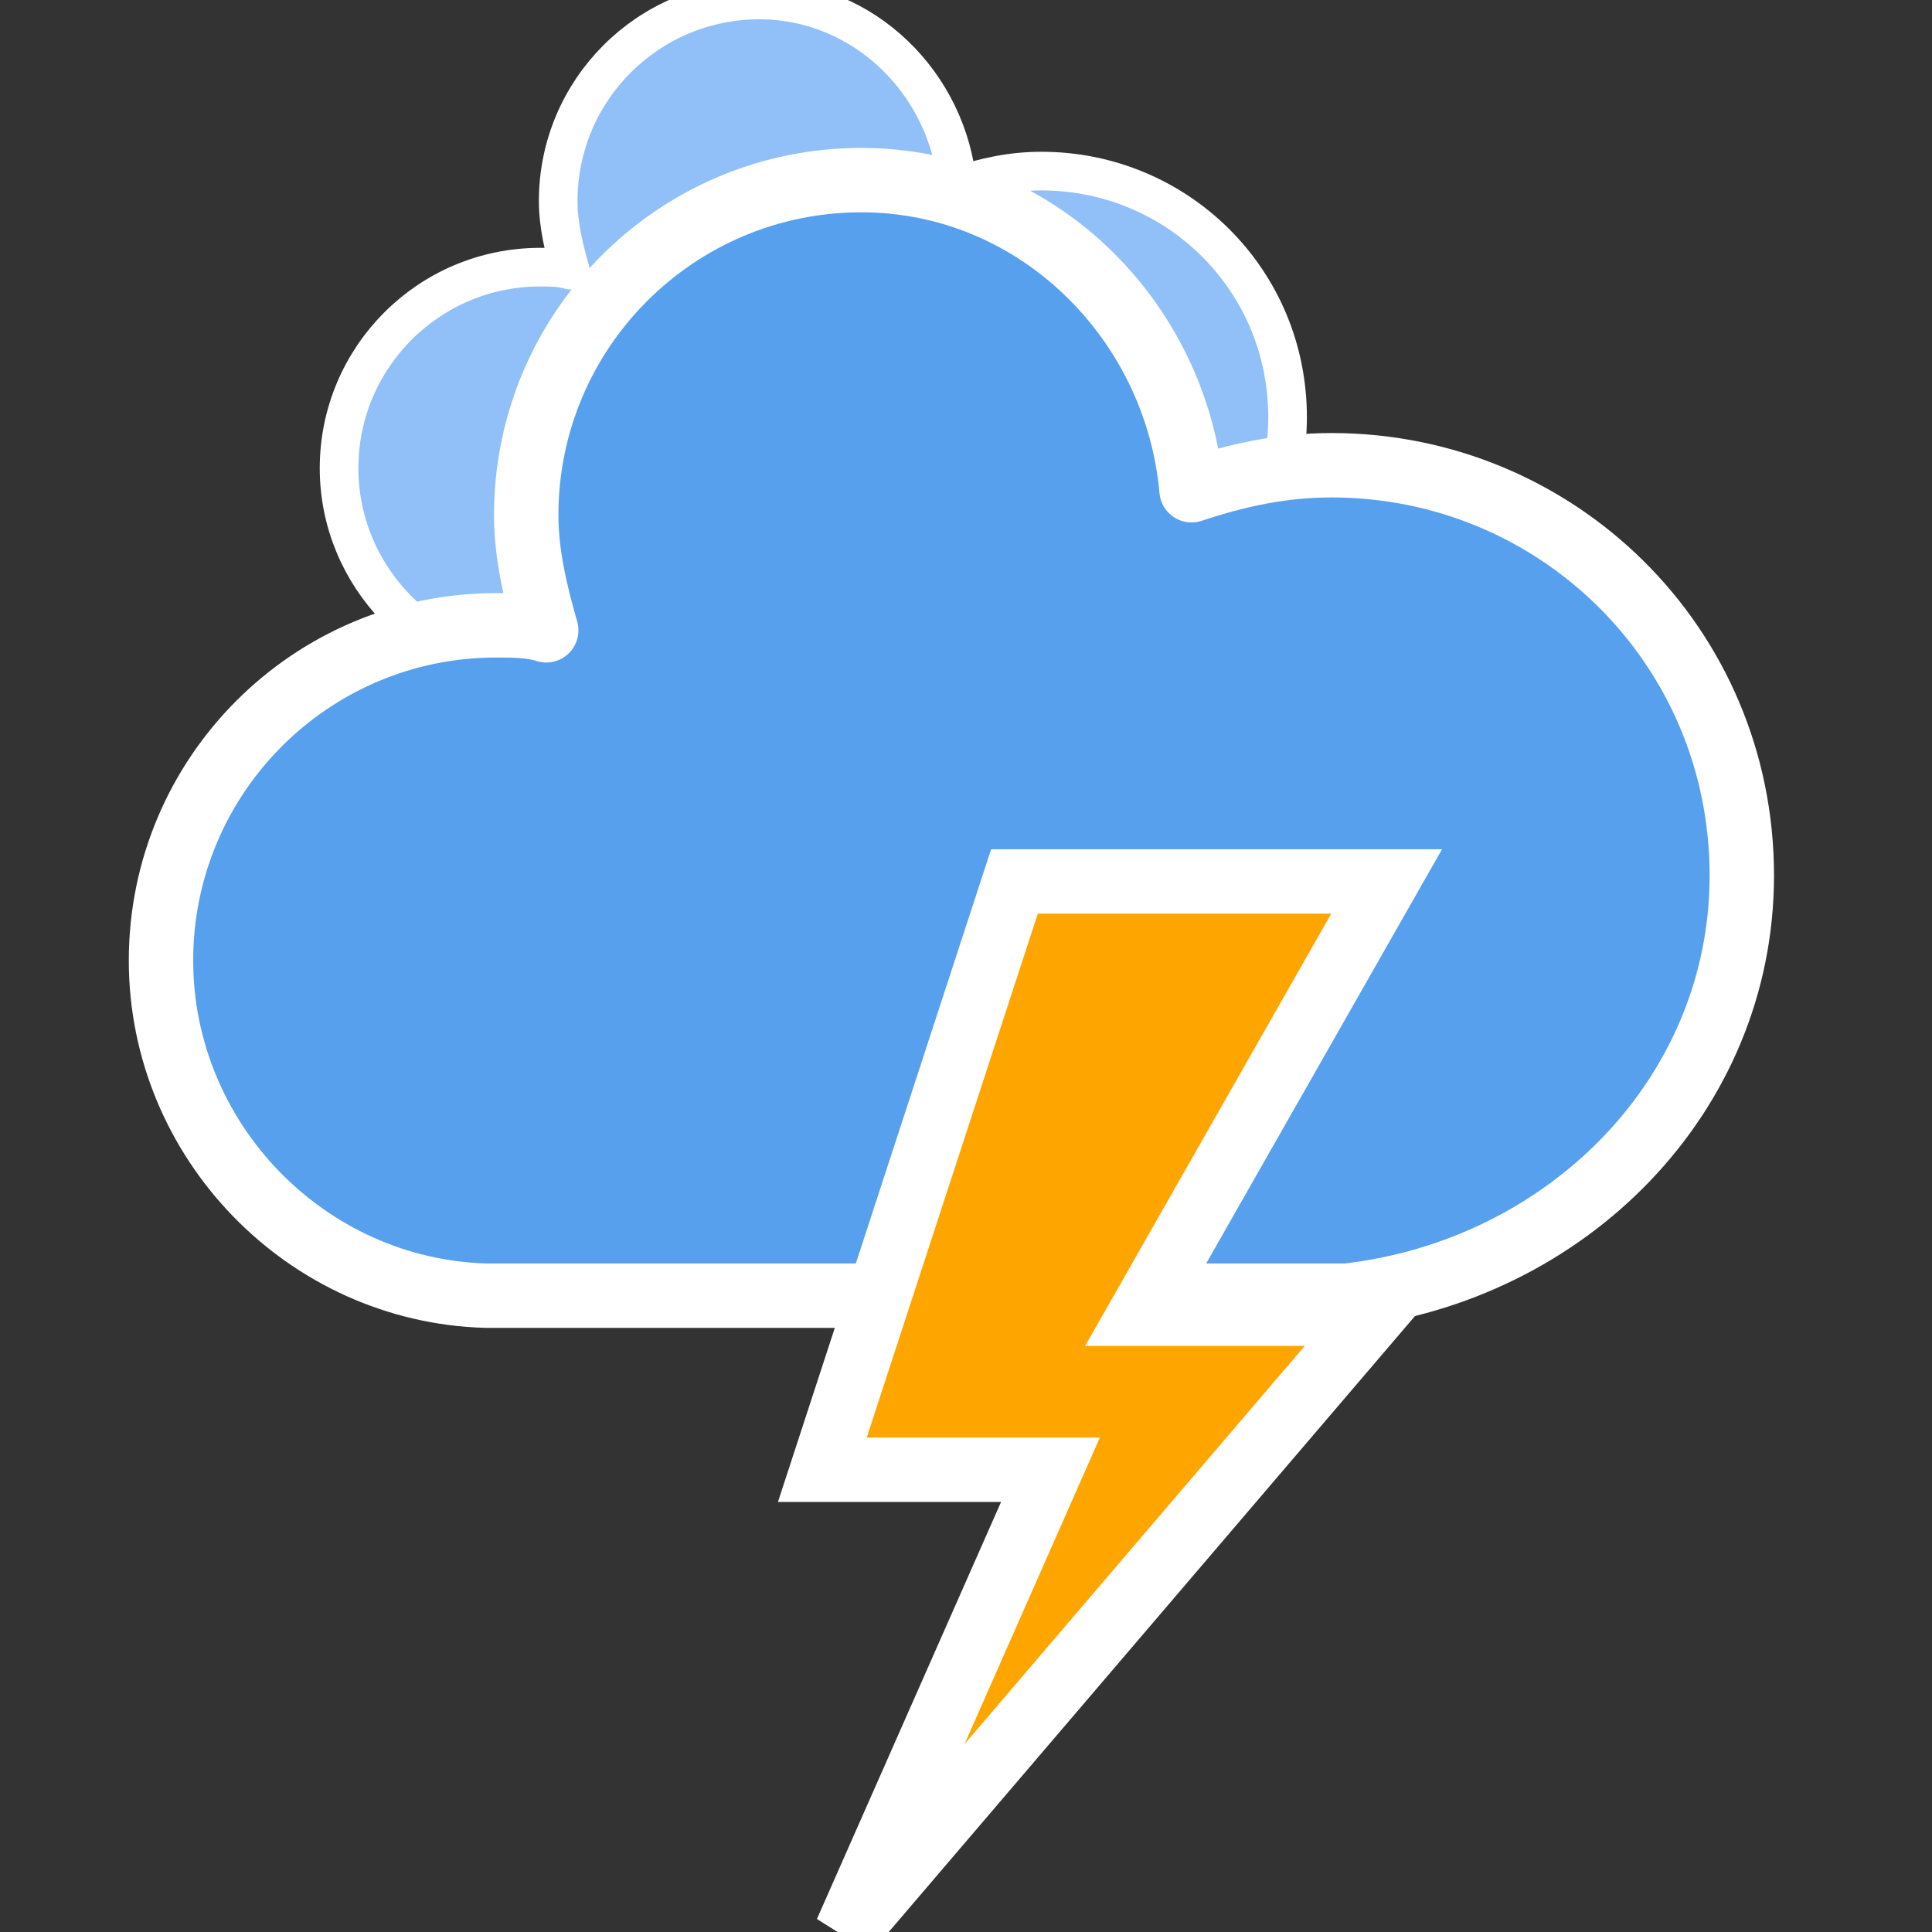 <svg width="36" height="36" viewBox="0 0 36 36" fill="none" xmlns="http://www.w3.org/2000/svg">
<rect x="0" y="0" width="36" height="36" fill="#333333" stroke="none"/>
<g clip-path="url(#clip0_36_289)">
<path d="M23.992 7.774C23.992 5.201 21.923 3.188 19.406 3.188C18.847 3.188 18.343 3.3 17.84 3.468C17.672 1.566 16.106 0 14.149 0C12.079 0 10.401 1.678 10.401 3.747C10.401 4.195 10.513 4.642 10.625 5.034C10.457 4.978 10.234 4.978 10.066 4.978C7.996 4.978 6.318 6.656 6.318 8.725C6.318 10.739 7.94 12.416 9.954 12.472H19.574C22.035 12.193 23.992 10.235 23.992 7.774Z" fill="#91C0F8" stroke="white" stroke-width="0.72" stroke-linejoin="round"/>
<path d="M32.456 16.313C32.456 12.025 29.007 8.669 24.812 8.669C23.88 8.669 23.041 8.856 22.203 9.135C21.923 5.966 19.313 3.356 16.05 3.356C12.601 3.356 9.805 6.152 9.805 9.601C9.805 10.347 9.991 11.093 10.178 11.745C9.898 11.652 9.525 11.652 9.245 11.652C5.796 11.652 3 14.448 3 17.898C3 21.253 5.703 24.05 9.059 24.143H25.092C29.194 23.677 32.456 20.414 32.456 16.313Z" fill="#57A0EE" stroke="white" stroke-width="1.2" stroke-linejoin="round"/>
<path d="M15.323 27.387L18.903 16.425H25.838L21.252 24.479H25.614L15.771 36L19.574 27.387H15.323Z" fill="#FFA500" stroke="white" stroke-width="1.2"/>
</g>
<defs>
<clipPath id="clip0_36_289">
<rect width="36" height="36" fill="white"/>
</clipPath>
</defs>
</svg>
